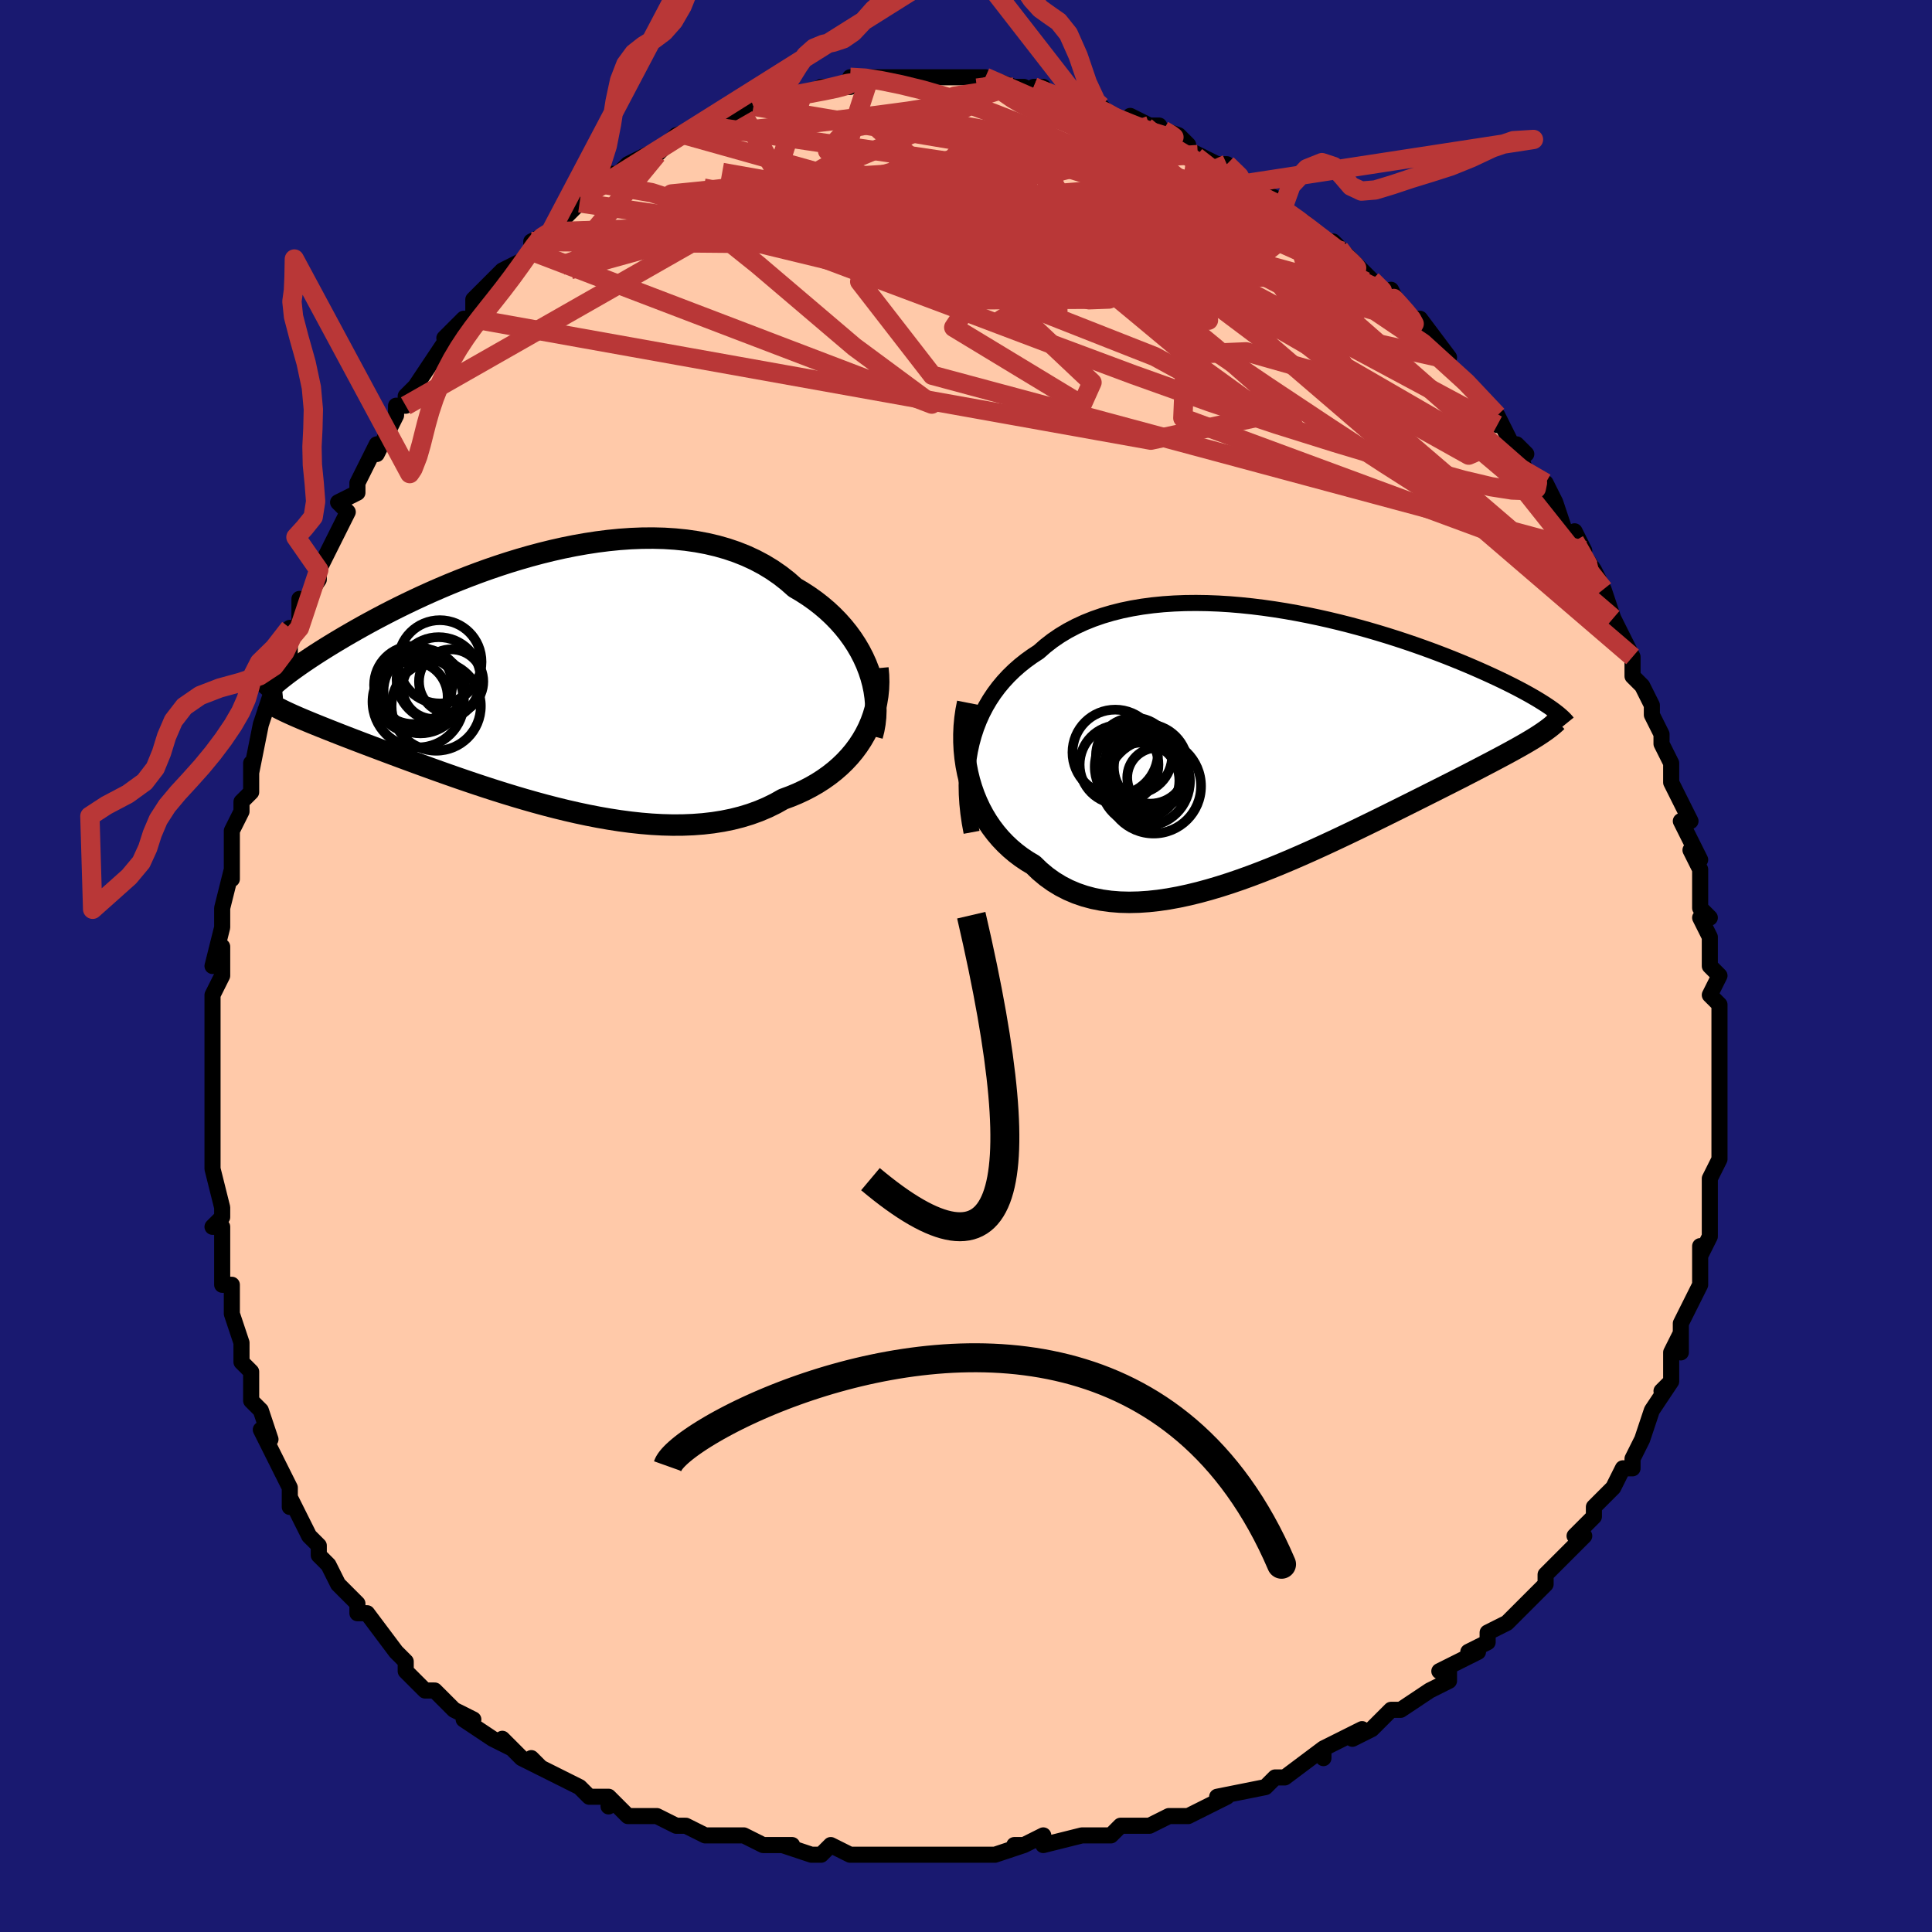 <svg viewBox="-100 -100 200 200" xmlns="http://www.w3.org/2000/svg" width="400" height="400" id="face-svg"><defs><clipPath id="leftEyeClipPath"><polyline points="34.23,-0.749,33.965,-1.431,33.66,-2.103,33.318,-2.764,32.938,-3.413,32.522,-4.048,32.071,-4.667,31.585,-5.269,31.066,-5.852,30.515,-6.416,29.933,-6.959,29.32,-7.48,28.678,-7.979,28.008,-8.454,27.31,-8.906,26.587,-9.332,25.841,-9.992,25.053,-10.608,24.225,-11.181,23.359,-11.708,22.457,-12.188,21.52,-12.622,20.551,-13.009,19.552,-13.349,18.524,-13.642,17.472,-13.889,16.396,-14.09,15.299,-14.248,14.184,-14.361,13.054,-14.433,11.911,-14.463,10.757,-14.454,9.595,-14.408,8.428,-14.326,7.257,-14.209,6.087,-14.061,4.917,-13.881,3.752,-13.674,2.593,-13.44,1.443,-13.181,0.303,-12.9,-0.825,-12.599,-1.938,-12.279,-3.036,-11.943,-4.115,-11.592,-5.176,-11.229,-6.215,-10.854,-7.233,-10.471,-8.228,-10.081,-9.199,-9.685,-10.144,-9.285,-11.064,-8.883,-11.957,-8.48,-12.823,-8.077,-13.662,-7.676,-14.473,-7.278,-15.257,-6.884,-16.012,-6.494,-16.74,-6.11,-17.441,-5.733,-18.115,-5.362,-18.762,-4.999,-19.384,-4.644,-19.981,-4.298,-20.554,-3.959,-21.104,-3.629,-21.632,-3.307,-22.138,-2.993,-22.623,-2.687,-23.086,-2.389,-23.527,-2.099,-23.949,-1.818,-24.349,-1.546,-24.73,-1.281,-25.091,-1.026,-25.433,-0.779,-25.757,-0.54,-26.062,-0.31,-26.349,-0.088,-26.619,0.126,-26.267,3.454,-25.977,3.591,-25.672,3.732,-25.35,3.877,-25.011,4.026,-24.655,4.18,-24.282,4.338,-23.891,4.501,-23.483,4.67,-23.055,4.844,-22.61,5.024,-22.145,5.21,-21.662,5.403,-21.159,5.601,-20.637,5.807,-20.096,6.018,-19.533,6.236,-18.949,6.46,-18.343,6.692,-17.713,6.931,-17.061,7.177,-16.384,7.432,-15.684,7.695,-14.959,7.966,-14.211,8.244,-13.437,8.53,-12.64,8.823,-11.818,9.123,-10.973,9.429,-10.105,9.74,-9.213,10.055,-8.3,10.374,-7.365,10.695,-6.41,11.018,-5.435,11.34,-4.441,11.661,-3.43,11.979,-2.402,12.293,-1.359,12.6,-0.303,12.9,0.766,13.191,1.846,13.47,2.934,13.736,4.03,13.987,5.132,14.221,6.238,14.436,7.346,14.63,8.453,14.802,9.559,14.948,10.662,15.068,11.758,15.159,12.847,15.219,13.926,15.247,14.992,15.24,16.045,15.198,17.082,15.119,18.101,15.001,19.099,14.843,20.076,14.645,21.029,14.404,21.955,14.122,22.855,13.796,23.725,13.427,24.565,13.016,25.372,12.562,26.119,12.285,26.846,11.983,27.55,11.655,28.23,11.302,28.887,10.924,29.517,10.52,30.121,10.092,30.698,9.639,31.245,9.163,31.762,8.663,32.249,8.14,32.703,7.595,33.124,7.028,33.51,6.441,33.861,5.835"></polyline></clipPath><clipPath id="rightEyeClipPath"><polyline points="-31.221,0.161,-31,-0.648,-30.742,-1.433,-30.446,-2.193,-30.114,-2.928,-29.745,-3.638,-29.342,-4.322,-28.905,-4.98,-28.434,-5.612,-27.93,-6.217,-27.395,-6.795,-26.829,-7.347,-26.233,-7.872,-25.608,-8.37,-24.955,-8.841,-24.276,-9.286,-23.59,-9.889,-22.862,-10.455,-22.091,-10.982,-21.28,-11.47,-20.431,-11.918,-19.544,-12.327,-18.622,-12.696,-17.668,-13.026,-16.682,-13.317,-15.668,-13.571,-14.628,-13.786,-13.565,-13.965,-12.48,-14.109,-11.377,-14.218,-10.257,-14.293,-9.124,-14.337,-7.98,-14.349,-6.827,-14.332,-5.669,-14.287,-4.507,-14.215,-3.345,-14.117,-2.183,-13.996,-1.026,-13.853,0.126,-13.689,1.27,-13.506,2.403,-13.305,3.524,-13.088,4.631,-12.856,5.722,-12.612,6.795,-12.355,7.85,-12.089,8.883,-11.813,9.895,-11.53,10.884,-11.241,11.849,-10.947,12.788,-10.649,13.702,-10.348,14.589,-10.046,15.448,-9.743,16.281,-9.441,17.085,-9.14,17.862,-8.841,18.611,-8.544,19.332,-8.251,20.026,-7.963,20.692,-7.678,21.332,-7.399,21.947,-7.125,22.536,-6.856,23.102,-6.593,23.645,-6.336,24.164,-6.083,24.661,-5.835,25.136,-5.593,25.588,-5.356,26.018,-5.125,26.427,-4.9,26.814,-4.68,27.181,-4.467,27.527,-4.259,27.852,-4.057,28.159,-3.862,28.445,-3.672,28.713,-3.488,26.912,-0.294,26.571,-0.088,26.212,0.125,25.834,0.343,25.437,0.568,25.021,0.8,24.586,1.039,24.132,1.286,23.658,1.54,23.164,1.803,22.651,2.074,22.117,2.353,21.564,2.642,20.991,2.94,20.397,3.248,19.784,3.564,19.148,3.889,18.49,4.223,17.809,4.567,17.105,4.922,16.378,5.288,15.628,5.664,14.855,6.052,14.059,6.45,13.24,6.858,12.399,7.276,11.537,7.703,10.653,8.138,9.748,8.58,8.824,9.029,7.881,9.482,6.92,9.939,5.942,10.398,4.949,10.857,3.941,11.315,2.92,11.768,1.886,12.217,0.843,12.657,-0.21,13.088,-1.27,13.506,-2.335,13.909,-3.404,14.295,-4.476,14.661,-5.548,15.004,-6.619,15.322,-7.686,15.613,-8.748,15.872,-9.803,16.099,-10.849,16.29,-11.884,16.443,-12.906,16.554,-13.913,16.622,-14.904,16.645,-15.875,16.62,-16.826,16.544,-17.755,16.417,-18.66,16.237,-19.538,16.001,-20.389,15.71,-21.211,15.361,-22.003,14.955,-22.762,14.491,-23.489,13.969,-24.181,13.39,-24.838,12.755,-25.468,12.379,-26.075,11.971,-26.657,11.531,-27.214,11.06,-27.745,10.559,-28.25,10.027,-28.726,9.465,-29.174,8.875,-29.593,8.257,-29.981,7.612,-30.338,6.943,-30.663,6.249,-30.956,5.533,-31.214,4.796,-31.439,4.041"></polyline></clipPath><filter id="fuzzy"><feTurbulence id="turbulence" baseFrequency="0.05" numOctaves="3" type="noise" result="noise"></feTurbulence><feDisplacementMap in="SourceGraphic" in2="noise" scale="2"></feDisplacementMap></filter><linearGradient id="rainbowGradient" x1="0%" y1="0%" x2="100%" y2="0%"><stop offset="0%" style="stop-color: rgb(145, 85, 61);  stop-opacity: 1"></stop><stop offset="50%" style="stop-color: rgb(0, 0, 0);  stop-opacity: 1"></stop><stop offset="100%" style="stop-color: rgb(167, 133, 106);  stop-opacity: 1"></stop></linearGradient></defs><title>That&#39;s an ugly face</title><desc>CREATED BY XUAN TANG, MORE INFO AT TXSTC55.GITHUB.IO</desc><rect x="-100" y="-100" width="100%" height="100%" opacity="1" fill="rgb(25, 25, 112)"></rect><polyline id="faceContour" points="77,0,78,1,77,3,78,4,78,6,78,7,78,7,78,11,78,12,78,12,78,15,78,14,78,16,78,16,78,20,78,20,77,22,77,24,77,24,77,25,77,28,77,28,76,30,76,29,76,32,76,33,75,35,75,35,74,37,74,40,74,38,73,40,73,43,72,44,73,43,71,46,71,46,70,49,70,49,69,51,69,52,68,52,67,54,66,55,65,56,65,57,63,59,64,59,62,61,62,61,60,63,60,64,60,64,59,65,57,67,58,66,56,68,54,69,54,70,52,71,53,71,49,73,50,73,50,74,48,75,48,75,45,77,44,77,44,77,42,79,40,80,41,79,37,81,37,82,37,81,33,84,33,84,32,84,32,84,31,85,26,86,26,86,27,86,23,88,22,88,21,88,19,89,19,89,17,89,16,89,15,90,13,90,12,90,8,91,8,90,6,91,5,91,6,91,3,92,0,92,-2,92,0,92,-3,92,-3,92,-8,92,-6,92,-8,92,-9,92,-12,92,-14,91,-15,92,-15,92,-16,92,-19,91,-18,91,-21,91,-23,90,-24,90,-26,90,-27,90,-29,89,-29,89,-30,89,-32,88,-34,88,-35,88,-37,86,-37,87,-37,86,-39,86,-40,85,-42,84,-44,83,-45,82,-44,83,-46,82,-48,80,-47,81,-49,80,-52,78,-51,78,-53,77,-55,75,-56,75,-56,75,-58,73,-58,72,-59,71,-59,71,-59,71,-62,67,-62,67,-63,67,-63,66,-65,64,-65,64,-66,62,-67,61,-67,60,-68,59,-69,57,-70,55,-70,56,-70,54,-71,52,-71,52,-72,50,-73,48,-72,49,-73,46,-74,45,-74,42,-75,41,-75,39,-75,39,-76,36,-76,35,-76,34,-76,33,-77,33,-77,32,-77,31,-77,27,-78,27,-77,26,-77,25,-78,21,-78,18,-78,18,-78,18,-78,15,-78,13,-78,12,-78,10,-78,7,-78,8,-78,7,-78,4,-78,3,-77,1,-77,-2,-78,0,-77,-4,-77,-5,-77,-6,-76,-10,-76,-9,-76,-11,-76,-13,-76,-14,-75,-16,-75,-17,-74,-18,-74,-21,-74,-20,-73,-25,-73,-25,-72,-28,-72,-27,-71,-29,-71,-29,-70,-32,-70,-35,-69,-35,-69,-38,-69,-37,-67,-40,-67,-41,-66,-43,-66,-43,-65,-45,-64,-47,-65,-48,-63,-49,-63,-50,-62,-52,-61,-54,-61,-53,-59,-57,-59,-57,-59,-58,-58,-58,-58,-59,-57,-60,-55,-63,-55,-63,-53,-66,-54,-65,-52,-67,-51,-67,-51,-69,-50,-70,-50,-70,-48,-72,-46,-73,-45,-74,-45,-75,-43,-76,-45,-75,-43,-76,-42,-77,-41,-78,-40,-79,-39,-80,-38,-81,-37,-82,-36,-82,-35,-83,-33,-84,-33,-84,-32,-84,-30,-86,-29,-86,-30,-86,-27,-87,-27,-87,-25,-88,-23,-88,-24,-88,-22,-89,-22,-89,-19,-90,-19,-90,-20,-90,-17,-90,-15,-91,-17,-90,-15,-91,-13,-91,-12,-91,-12,-92,-10,-92,-10,-92,-8,-92,-6,-92,-4,-92,-4,-92,-3,-92,-2,-92,0,-92,2,-92,2,-91,2,-92,5,-91,5,-91,6,-91,7,-90,8,-91,7,-91,10,-90,11,-89,12,-89,14,-89,14,-89,15,-88,16,-87,17,-88,19,-87,20,-87,19,-87,22,-86,23,-85,22,-85,24,-84,26,-83,27,-83,29,-81,30,-81,29,-81,31,-80,33,-79,32,-79,33,-78,35,-77,35,-77,37,-75,38,-74,38,-75,39,-74,40,-73,42,-71,42,-71,44,-69,44,-70,45,-68,46,-67,47,-67,50,-63,49,-64,50,-62,49,-63,52,-60,54,-58,54,-58,55,-56,55,-56,55,-57,57,-53,58,-53,57,-54,58,-51,60,-50,61,-48,60,-48,61,-48,62,-45,64,-43,63,-45,63,-44,65,-41,66,-39,67,-36,66,-39,67,-36,67,-36,68,-34,69,-32,69,-32,69,-30,70,-29,71,-27,71,-26,72,-24,72,-24,72,-23,73,-21,73,-19,74,-17,75,-15,74,-15,76,-11,75,-12,76,-10,76,-9,76,-10,76,-6,77,-5,76,-5,77,-3,77,-1,77,0,78,1" fill="#ffc9a9" stroke="black" stroke-width="1.667" stroke-linejoin="round" filter="url(#fuzzy)"></polyline><g transform="translate(31.803 -23.233)"><polyline id="rightCountour" points="-31.221,0.161,-31,-0.648,-30.742,-1.433,-30.446,-2.193,-30.114,-2.928,-29.745,-3.638,-29.342,-4.322,-28.905,-4.98,-28.434,-5.612,-27.93,-6.217,-27.395,-6.795,-26.829,-7.347,-26.233,-7.872,-25.608,-8.37,-24.955,-8.841,-24.276,-9.286,-23.59,-9.889,-22.862,-10.455,-22.091,-10.982,-21.28,-11.47,-20.431,-11.918,-19.544,-12.327,-18.622,-12.696,-17.668,-13.026,-16.682,-13.317,-15.668,-13.571,-14.628,-13.786,-13.565,-13.965,-12.48,-14.109,-11.377,-14.218,-10.257,-14.293,-9.124,-14.337,-7.98,-14.349,-6.827,-14.332,-5.669,-14.287,-4.507,-14.215,-3.345,-14.117,-2.183,-13.996,-1.026,-13.853,0.126,-13.689,1.27,-13.506,2.403,-13.305,3.524,-13.088,4.631,-12.856,5.722,-12.612,6.795,-12.355,7.85,-12.089,8.883,-11.813,9.895,-11.53,10.884,-11.241,11.849,-10.947,12.788,-10.649,13.702,-10.348,14.589,-10.046,15.448,-9.743,16.281,-9.441,17.085,-9.14,17.862,-8.841,18.611,-8.544,19.332,-8.251,20.026,-7.963,20.692,-7.678,21.332,-7.399,21.947,-7.125,22.536,-6.856,23.102,-6.593,23.645,-6.336,24.164,-6.083,24.661,-5.835,25.136,-5.593,25.588,-5.356,26.018,-5.125,26.427,-4.9,26.814,-4.68,27.181,-4.467,27.527,-4.259,27.852,-4.057,28.159,-3.862,28.445,-3.672,28.713,-3.488,26.912,-0.294,26.571,-0.088,26.212,0.125,25.834,0.343,25.437,0.568,25.021,0.8,24.586,1.039,24.132,1.286,23.658,1.54,23.164,1.803,22.651,2.074,22.117,2.353,21.564,2.642,20.991,2.94,20.397,3.248,19.784,3.564,19.148,3.889,18.49,4.223,17.809,4.567,17.105,4.922,16.378,5.288,15.628,5.664,14.855,6.052,14.059,6.45,13.24,6.858,12.399,7.276,11.537,7.703,10.653,8.138,9.748,8.58,8.824,9.029,7.881,9.482,6.92,9.939,5.942,10.398,4.949,10.857,3.941,11.315,2.92,11.768,1.886,12.217,0.843,12.657,-0.21,13.088,-1.27,13.506,-2.335,13.909,-3.404,14.295,-4.476,14.661,-5.548,15.004,-6.619,15.322,-7.686,15.613,-8.748,15.872,-9.803,16.099,-10.849,16.29,-11.884,16.443,-12.906,16.554,-13.913,16.622,-14.904,16.645,-15.875,16.62,-16.826,16.544,-17.755,16.417,-18.66,16.237,-19.538,16.001,-20.389,15.71,-21.211,15.361,-22.003,14.955,-22.762,14.491,-23.489,13.969,-24.181,13.39,-24.838,12.755,-25.468,12.379,-26.075,11.971,-26.657,11.531,-27.214,11.06,-27.745,10.559,-28.25,10.027,-28.726,9.465,-29.174,8.875,-29.593,8.257,-29.981,7.612,-30.338,6.943,-30.663,6.249,-30.956,5.533,-31.214,4.796,-31.439,4.041" fill="white" stroke="white" stroke-width="0" stroke-linejoin="round" filter="url(#fuzzy)"></polyline></g><g transform="translate(-44.293 -29.836)"><polyline id="leftCountour" points="34.23,-0.749,33.965,-1.431,33.66,-2.103,33.318,-2.764,32.938,-3.413,32.522,-4.048,32.071,-4.667,31.585,-5.269,31.066,-5.852,30.515,-6.416,29.933,-6.959,29.32,-7.48,28.678,-7.979,28.008,-8.454,27.31,-8.906,26.587,-9.332,25.841,-9.992,25.053,-10.608,24.225,-11.181,23.359,-11.708,22.457,-12.188,21.52,-12.622,20.551,-13.009,19.552,-13.349,18.524,-13.642,17.472,-13.889,16.396,-14.09,15.299,-14.248,14.184,-14.361,13.054,-14.433,11.911,-14.463,10.757,-14.454,9.595,-14.408,8.428,-14.326,7.257,-14.209,6.087,-14.061,4.917,-13.881,3.752,-13.674,2.593,-13.44,1.443,-13.181,0.303,-12.9,-0.825,-12.599,-1.938,-12.279,-3.036,-11.943,-4.115,-11.592,-5.176,-11.229,-6.215,-10.854,-7.233,-10.471,-8.228,-10.081,-9.199,-9.685,-10.144,-9.285,-11.064,-8.883,-11.957,-8.48,-12.823,-8.077,-13.662,-7.676,-14.473,-7.278,-15.257,-6.884,-16.012,-6.494,-16.74,-6.11,-17.441,-5.733,-18.115,-5.362,-18.762,-4.999,-19.384,-4.644,-19.981,-4.298,-20.554,-3.959,-21.104,-3.629,-21.632,-3.307,-22.138,-2.993,-22.623,-2.687,-23.086,-2.389,-23.527,-2.099,-23.949,-1.818,-24.349,-1.546,-24.73,-1.281,-25.091,-1.026,-25.433,-0.779,-25.757,-0.54,-26.062,-0.31,-26.349,-0.088,-26.619,0.126,-26.267,3.454,-25.977,3.591,-25.672,3.732,-25.35,3.877,-25.011,4.026,-24.655,4.18,-24.282,4.338,-23.891,4.501,-23.483,4.67,-23.055,4.844,-22.61,5.024,-22.145,5.21,-21.662,5.403,-21.159,5.601,-20.637,5.807,-20.096,6.018,-19.533,6.236,-18.949,6.46,-18.343,6.692,-17.713,6.931,-17.061,7.177,-16.384,7.432,-15.684,7.695,-14.959,7.966,-14.211,8.244,-13.437,8.53,-12.64,8.823,-11.818,9.123,-10.973,9.429,-10.105,9.74,-9.213,10.055,-8.3,10.374,-7.365,10.695,-6.41,11.018,-5.435,11.34,-4.441,11.661,-3.43,11.979,-2.402,12.293,-1.359,12.6,-0.303,12.9,0.766,13.191,1.846,13.47,2.934,13.736,4.03,13.987,5.132,14.221,6.238,14.436,7.346,14.63,8.453,14.802,9.559,14.948,10.662,15.068,11.758,15.159,12.847,15.219,13.926,15.247,14.992,15.24,16.045,15.198,17.082,15.119,18.101,15.001,19.099,14.843,20.076,14.645,21.029,14.404,21.955,14.122,22.855,13.796,23.725,13.427,24.565,13.016,25.372,12.562,26.119,12.285,26.846,11.983,27.55,11.655,28.23,11.302,28.887,10.924,29.517,10.52,30.121,10.092,30.698,9.639,31.245,9.163,31.762,8.663,32.249,8.14,32.703,7.595,33.124,7.028,33.51,6.441,33.861,5.835" fill="white" stroke="white" stroke-width="0" stroke-linejoin="round" filter="url(#fuzzy)"></polyline></g><g transform="translate(31.803 -23.233)"><polyline id="rightUpper" points="-31.226,9.395,-31.411,8.392,-31.555,7.404,-31.656,6.432,-31.716,5.476,-31.735,4.539,-31.712,3.622,-31.649,2.724,-31.546,1.847,-31.403,0.993,-31.221,0.161,-31,-0.648,-30.742,-1.433,-30.446,-2.193,-30.114,-2.928,-29.745,-3.638,-29.342,-4.322,-28.905,-4.98,-28.434,-5.612,-27.93,-6.217,-27.395,-6.795,-26.829,-7.347,-26.233,-7.872,-25.608,-8.37,-24.955,-8.841,-24.276,-9.286,-23.59,-9.889,-22.862,-10.455,-22.091,-10.982,-21.28,-11.47,-20.431,-11.918,-19.544,-12.327,-18.622,-12.696,-17.668,-13.026,-16.682,-13.317,-15.668,-13.571,-14.628,-13.786,-13.565,-13.965,-12.48,-14.109,-11.377,-14.218,-10.257,-14.293,-9.124,-14.337,-7.98,-14.349,-6.827,-14.332,-5.669,-14.287,-4.507,-14.215,-3.345,-14.117,-2.183,-13.996,-1.026,-13.853,0.126,-13.689,1.27,-13.506,2.403,-13.305,3.524,-13.088,4.631,-12.856,5.722,-12.612,6.795,-12.355,7.85,-12.089,8.883,-11.813,9.895,-11.53,10.884,-11.241,11.849,-10.947,12.788,-10.649,13.702,-10.348,14.589,-10.046,15.448,-9.743,16.281,-9.441,17.085,-9.14,17.862,-8.841,18.611,-8.544,19.332,-8.251,20.026,-7.963,20.692,-7.678,21.332,-7.399,21.947,-7.125,22.536,-6.856,23.102,-6.593,23.645,-6.336,24.164,-6.083,24.661,-5.835,25.136,-5.593,25.588,-5.356,26.018,-5.125,26.427,-4.9,26.814,-4.68,27.181,-4.467,27.527,-4.259,27.852,-4.057,28.159,-3.862,28.445,-3.672,28.713,-3.488,28.963,-3.31,29.194,-3.138,29.409,-2.971,29.606,-2.811,29.786,-2.655,29.95,-2.506,30.099,-2.362,30.232,-2.223,30.351,-2.089,30.455,-1.96" fill="none" stroke="black" stroke-width="1.667" stroke-linejoin="round" filter="url(#fuzzy)"></polyline><polyline id="rightLower" points="-31.633,-4.018,-31.792,-3.214,-31.909,-2.401,-31.986,-1.583,-32.022,-0.762,-32.019,0.058,-31.978,0.874,-31.898,1.682,-31.782,2.481,-31.628,3.268,-31.439,4.041,-31.214,4.796,-30.956,5.533,-30.663,6.249,-30.338,6.943,-29.981,7.612,-29.593,8.257,-29.174,8.875,-28.726,9.465,-28.25,10.027,-27.745,10.559,-27.214,11.06,-26.657,11.531,-26.075,11.971,-25.468,12.379,-24.838,12.755,-24.181,13.39,-23.489,13.969,-22.762,14.491,-22.003,14.955,-21.211,15.361,-20.389,15.71,-19.538,16.001,-18.66,16.237,-17.755,16.417,-16.826,16.544,-15.875,16.62,-14.904,16.645,-13.913,16.622,-12.906,16.554,-11.884,16.443,-10.849,16.29,-9.803,16.099,-8.748,15.872,-7.686,15.613,-6.619,15.322,-5.548,15.004,-4.476,14.661,-3.404,14.295,-2.335,13.909,-1.27,13.506,-0.21,13.088,0.843,12.657,1.886,12.217,2.92,11.768,3.941,11.315,4.949,10.857,5.942,10.398,6.92,9.939,7.881,9.482,8.824,9.029,9.748,8.58,10.653,8.138,11.537,7.703,12.399,7.276,13.24,6.858,14.059,6.45,14.855,6.052,15.628,5.664,16.378,5.288,17.105,4.922,17.809,4.567,18.49,4.223,19.148,3.889,19.784,3.564,20.397,3.248,20.991,2.94,21.564,2.642,22.117,2.353,22.651,2.074,23.164,1.803,23.658,1.54,24.132,1.286,24.586,1.039,25.021,0.8,25.437,0.568,25.834,0.343,26.212,0.125,26.571,-0.088,26.912,-0.294,27.235,-0.495,27.54,-0.691,27.827,-0.882,28.098,-1.069,28.351,-1.251,28.589,-1.43,28.81,-1.605,29.015,-1.777,29.205,-1.945,29.38,-2.11" fill="none" stroke="black" stroke-width="2.222" stroke-linejoin="round" filter="url(#fuzzy)"></polyline><!--[--><circle r="4.427" cx="-16.354" cy="1.122" stroke="black" fill="none" stroke-width="1" filter="url(#fuzzy)" clip-path="url(#rightEyeClipPath)"></circle><circle r="4.902" cx="-12.376" cy="4.618" stroke="black" fill="none" stroke-width="1" filter="url(#fuzzy)" clip-path="url(#rightEyeClipPath)"></circle><circle r="4.651" cx="-13.822" cy="2.612" stroke="black" fill="none" stroke-width="1" filter="url(#fuzzy)" clip-path="url(#rightEyeClipPath)"></circle><circle r="3.085" cx="-12.027" cy="3.73" stroke="black" fill="none" stroke-width="1" filter="url(#fuzzy)" clip-path="url(#rightEyeClipPath)"></circle><circle r="4.307" cx="-13.146" cy="2.5" stroke="black" fill="none" stroke-width="1" filter="url(#fuzzy)" clip-path="url(#rightEyeClipPath)"></circle><circle r="3.941" cx="-14.406" cy="1.469" stroke="black" fill="none" stroke-width="1" filter="url(#fuzzy)" clip-path="url(#rightEyeClipPath)"></circle><circle r="4.079" cx="-15.96" cy="2.385" stroke="black" fill="none" stroke-width="1" filter="url(#fuzzy)" clip-path="url(#rightEyeClipPath)"></circle><circle r="4.645" cx="-13.268" cy="4.105" stroke="black" fill="none" stroke-width="1" filter="url(#fuzzy)" clip-path="url(#rightEyeClipPath)"></circle><circle r="3.765" cx="-12.733" cy="2.664" stroke="black" fill="none" stroke-width="1" filter="url(#fuzzy)" clip-path="url(#rightEyeClipPath)"></circle><circle r="3.939" cx="-13.653" cy="4.044" stroke="black" fill="none" stroke-width="1" filter="url(#fuzzy)" clip-path="url(#rightEyeClipPath)"></circle><!--]--></g><g transform="translate(-44.293 -29.836)"><polyline id="leftUpper" points="34.583,6.029,34.746,5.396,34.863,4.744,34.936,4.077,34.963,3.399,34.947,2.713,34.888,2.021,34.786,1.326,34.642,0.631,34.456,-0.061,34.23,-0.749,33.965,-1.431,33.66,-2.103,33.318,-2.764,32.938,-3.413,32.522,-4.048,32.071,-4.667,31.585,-5.269,31.066,-5.852,30.515,-6.416,29.933,-6.959,29.32,-7.48,28.678,-7.979,28.008,-8.454,27.31,-8.906,26.587,-9.332,25.841,-9.992,25.053,-10.608,24.225,-11.181,23.359,-11.708,22.457,-12.188,21.52,-12.622,20.551,-13.009,19.552,-13.349,18.524,-13.642,17.472,-13.889,16.396,-14.09,15.299,-14.248,14.184,-14.361,13.054,-14.433,11.911,-14.463,10.757,-14.454,9.595,-14.408,8.428,-14.326,7.257,-14.209,6.087,-14.061,4.917,-13.881,3.752,-13.674,2.593,-13.44,1.443,-13.181,0.303,-12.9,-0.825,-12.599,-1.938,-12.279,-3.036,-11.943,-4.115,-11.592,-5.176,-11.229,-6.215,-10.854,-7.233,-10.471,-8.228,-10.081,-9.199,-9.685,-10.144,-9.285,-11.064,-8.883,-11.957,-8.48,-12.823,-8.077,-13.662,-7.676,-14.473,-7.278,-15.257,-6.884,-16.012,-6.494,-16.74,-6.11,-17.441,-5.733,-18.115,-5.362,-18.762,-4.999,-19.384,-4.644,-19.981,-4.298,-20.554,-3.959,-21.104,-3.629,-21.632,-3.307,-22.138,-2.993,-22.623,-2.687,-23.086,-2.389,-23.527,-2.099,-23.949,-1.818,-24.349,-1.546,-24.73,-1.281,-25.091,-1.026,-25.433,-0.779,-25.757,-0.54,-26.062,-0.31,-26.349,-0.088,-26.619,0.126,-26.872,0.332,-27.108,0.53,-27.328,0.72,-27.533,0.902,-27.722,1.076,-27.897,1.244,-28.058,1.404,-28.205,1.557,-28.339,1.704,-28.459,1.843" fill="none" stroke="black" stroke-width="2.222" stroke-linejoin="round" filter="url(#fuzzy)"></polyline><polyline id="leftLower" points="35.171,-0.994,35.236,-0.274,35.255,0.443,35.228,1.155,35.157,1.86,35.042,2.555,34.886,3.24,34.688,3.911,34.451,4.569,34.175,5.21,33.861,5.835,33.51,6.441,33.124,7.028,32.703,7.595,32.249,8.14,31.762,8.663,31.245,9.163,30.698,9.639,30.121,10.092,29.517,10.52,28.887,10.924,28.23,11.302,27.55,11.655,26.846,11.983,26.119,12.285,25.372,12.562,24.565,13.016,23.725,13.427,22.855,13.796,21.955,14.122,21.029,14.404,20.076,14.645,19.099,14.843,18.101,15.001,17.082,15.119,16.045,15.198,14.992,15.24,13.926,15.247,12.847,15.219,11.758,15.159,10.662,15.068,9.559,14.948,8.453,14.802,7.346,14.63,6.238,14.436,5.132,14.221,4.03,13.987,2.934,13.736,1.846,13.47,0.766,13.191,-0.303,12.9,-1.359,12.6,-2.402,12.293,-3.43,11.979,-4.441,11.661,-5.435,11.34,-6.41,11.018,-7.365,10.695,-8.3,10.374,-9.213,10.055,-10.105,9.74,-10.973,9.429,-11.818,9.123,-12.64,8.823,-13.437,8.53,-14.211,8.244,-14.959,7.966,-15.684,7.695,-16.384,7.432,-17.061,7.177,-17.713,6.931,-18.343,6.692,-18.949,6.46,-19.533,6.236,-20.096,6.018,-20.637,5.807,-21.159,5.601,-21.662,5.403,-22.145,5.21,-22.61,5.024,-23.055,4.844,-23.483,4.67,-23.891,4.501,-24.282,4.338,-24.655,4.18,-25.011,4.026,-25.35,3.877,-25.672,3.732,-25.977,3.591,-26.267,3.454,-26.54,3.32,-26.799,3.189,-27.042,3.061,-27.271,2.936,-27.485,2.813,-27.686,2.692,-27.873,2.573,-28.047,2.457,-28.208,2.341,-28.357,2.228" fill="none" stroke="black" stroke-width="2.222" stroke-linejoin="round" filter="url(#fuzzy)"></polyline><!--[--><circle r="4.354" cx="-10.298" cy="0.15" stroke="black" fill="none" stroke-width="1" filter="url(#fuzzy)" clip-path="url(#leftEyeClipPath)"></circle><circle r="4.396" cx="-12.185" cy="1.357" stroke="black" fill="none" stroke-width="1" filter="url(#fuzzy)" clip-path="url(#leftEyeClipPath)"></circle><circle r="4.733" cx="-12.413" cy="2.473" stroke="black" fill="none" stroke-width="1" filter="url(#fuzzy)" clip-path="url(#leftEyeClipPath)"></circle><circle r="3.329" cx="-9.004" cy="0.385" stroke="black" fill="none" stroke-width="1" filter="url(#fuzzy)" clip-path="url(#leftEyeClipPath)"></circle><circle r="4.144" cx="-11.865" cy="1.369" stroke="black" fill="none" stroke-width="1" filter="url(#fuzzy)" clip-path="url(#leftEyeClipPath)"></circle><circle r="3.669" cx="-13.034" cy="1.967" stroke="black" fill="none" stroke-width="1" filter="url(#fuzzy)" clip-path="url(#leftEyeClipPath)"></circle><circle r="4.041" cx="-12.94" cy="0.749" stroke="black" fill="none" stroke-width="1" filter="url(#fuzzy)" clip-path="url(#leftEyeClipPath)"></circle><circle r="4.312" cx="-10.171" cy="-1.651" stroke="black" fill="none" stroke-width="1" filter="url(#fuzzy)" clip-path="url(#leftEyeClipPath)"></circle><circle r="3.227" cx="-10.814" cy="1.036" stroke="black" fill="none" stroke-width="1" filter="url(#fuzzy)" clip-path="url(#leftEyeClipPath)"></circle><circle r="4.621" cx="-10.552" cy="2.93" stroke="black" fill="none" stroke-width="1" filter="url(#fuzzy)" clip-path="url(#leftEyeClipPath)"></circle><!--]--></g><g id="hairs"><!--[--><polyline points="7,-91,9.285,-90.091,11.051,-89.37,12.657,-88.814,14.178,-88.303,15.627,-87.76,17.014,-87.198,18.319,-86.681,19.479,-86.267,20.414,-85.978,21.072,-85.805,21.445,-85.739,21.526,-85.799,21.208,-86.045,20.415,-86.518" fill="none" stroke="rgb(185, 55, 55)" stroke-width="2" stroke-linejoin="round" filter="url(#fuzzy)"></polyline><polyline points="32,-79,33.165,-78.086,34.352,-77.25,35.443,-76.433,36.428,-75.675,37.302,-75.012,38.078,-74.422,38.774,-73.868,39.386,-73.343,39.889,-72.875,40.25,-72.507,40.437,-72.271,40.431,-72.182,40.218,-72.241,39.776,-72.456,39.058,-72.854,37.999,-73.483,36.535,-74.398,34.649,-75.631,32.404,-77.179,29.907,-79.017,27.165,-81.171,23.825,-83.779" fill="none" stroke="rgb(185, 55, 55)" stroke-width="2" stroke-linejoin="round" filter="url(#fuzzy)"></polyline><polyline points="2,-92,2.062,-91.525,2.357,-91.282,2.565,-90.936,2.405,-90.466,1.768,-89.89,0.636,-89.203,-0.971,-88.373,-3.025,-87.369,-5.518,-86.188,-8.485,-84.852,-12.012,-83.38,-16.221,-81.749,-21.244,-79.888,-27.193,-77.719,-34.118,-75.226,-41.902,-72.517" fill="none" stroke="rgb(185, 55, 55)" stroke-width="2" stroke-linejoin="round" filter="url(#fuzzy)"></polyline><polyline points="33,-79,32.669,-78.706,32.998,-78.146,33.401,-77.544,33.616,-76.985,33.531,-76.526,33.103,-76.192,32.332,-75.959,31.224,-75.785,29.773,-75.649,27.95,-75.563,25.714,-75.559,23.023,-75.668,19.847,-75.896,16.165,-76.235,11.968,-76.672,7.243,-77.211,1.967,-77.876,-3.903,-78.693,-10.421,-79.667,-17.588,-80.792,-25.238,-82.147" fill="none" stroke="rgb(185, 55, 55)" stroke-width="2" stroke-linejoin="round" filter="url(#fuzzy)"></polyline><polyline points="58,-51,59.156,-50.026,59.034,-49.425,58.079,-49.217,56.527,-49.275,54.363,-49.614,51.488,-50.294,47.841,-51.311,43.415,-52.612,38.207,-54.177,32.172,-56.067,25.229,-58.388,17.319,-61.214,8.431,-64.53,-1.42,-68.252,-12.254,-72.309,-24.116,-76.763" fill="none" stroke="rgb(185, 55, 55)" stroke-width="2" stroke-linejoin="round" filter="url(#fuzzy)"></polyline><polyline points="2,-92,2.136,-91.554,2.652,-91.406,3.232,-91.231,3.598,-91.027,3.637,-90.827,3.335,-90.637,2.707,-90.424,1.768,-90.149,0.501,-89.79,-1.148,-89.37,-3.268,-88.93,-5.969,-88.494,-9.354,-88.043,-13.478,-87.541,-18.321,-86.979,-23.736,-86.418" fill="none" stroke="rgb(185, 55, 55)" stroke-width="2" stroke-linejoin="round" filter="url(#fuzzy)"></polyline><polyline points="2,-92,2.326,-91.466,3.412,-91.059,4.937,-90.477,6.642,-89.737,8.448,-88.882,10.362,-87.923,12.419,-86.844,14.644,-85.631,17.034,-84.294,19.545,-82.866,22.108,-81.397,24.647,-79.934,27.116,-78.505,29.502,-77.124,31.829,-75.795,34.113,-74.523,36.326,-73.331,38.374,-72.258,40.148,-71.341,41.628,-70.577,42.908,-70" fill="none" stroke="rgb(185, 55, 55)" stroke-width="2" stroke-linejoin="round" filter="url(#fuzzy)"></polyline><polyline points="44,-69,44.282,-69.102,44.879,-68.457,45.562,-67.681,46.129,-66.979,46.395,-66.483,46.27,-66.284,45.776,-66.404,44.957,-66.83,43.798,-67.576,42.193,-68.709,40.011,-70.327,37.195,-72.505,33.802,-75.256,29.9,-78.55,25.265,-82.389" fill="none" stroke="rgb(185, 55, 55)" stroke-width="2" stroke-linejoin="round" filter="url(#fuzzy)"></polyline><polyline points="-12,-92,-10.439,-91.91,-8.795,-91.651,-6.769,-91.238,-4.494,-90.683,-2.1,-89.992,0.38,-89.169,2.974,-88.219,5.701,-87.145,8.545,-85.959,11.458,-84.683,14.391,-83.348,17.31,-81.984,20.208,-80.614,23.089,-79.245,25.954,-77.89,28.778,-76.572,31.513,-75.324,34.113,-74.166,36.574,-73.078,38.961,-72.011,41.368,-70.853" fill="none" stroke="rgb(185, 55, 55)" stroke-width="2" stroke-linejoin="round" filter="url(#fuzzy)"></polyline><polyline points="63,-44,64.329,-41.665,64.657,-40.33,64.122,-40.004,62.897,-40.426,61.104,-41.329,58.782,-42.592,55.901,-44.225,52.406,-46.297,48.233,-48.877,43.33,-52.005,37.652,-55.709,31.168,-60.015,23.873,-64.952,15.786,-70.538,6.938,-76.751,-2.635,-83.537" fill="none" stroke="rgb(185, 55, 55)" stroke-width="2" stroke-linejoin="round" filter="url(#fuzzy)"></polyline><polyline points="42,-71,43.088,-69.921,43.225,-69.387,42.829,-68.879,41.953,-68.375,40.501,-67.954,38.345,-67.702,35.41,-67.675,31.699,-67.875,27.25,-68.269,22.068,-68.839,16.085,-69.609,9.19,-70.632,1.296,-71.949,-7.604,-73.542,-17.46,-75.312,-28.233,-77.113" fill="none" stroke="rgb(185, 55, 55)" stroke-width="2" stroke-linejoin="round" filter="url(#fuzzy)"></polyline><polyline points="7,-91,9.037,-90.11,10.032,-89.441,10.358,-88.928,10.101,-88.412,9.287,-87.788,7.943,-87.033,6.081,-86.171,3.683,-85.225,0.711,-84.2,-2.879,-83.073,-7.129,-81.804,-12.1,-80.342,-17.889,-78.644,-24.616,-76.685,-32.345,-74.469,-40.96,-72.082" fill="none" stroke="rgb(185, 55, 55)" stroke-width="2" stroke-linejoin="round" filter="url(#fuzzy)"></polyline><polyline points="-22,-89,-21.222,-89.252,-20.08,-89.611,-19.04,-89.892,-18.01,-90.115,-16.958,-90.318,-15.936,-90.517,-14.983,-90.717,-14.114,-90.915,-13.347,-91.1,-12.716,-91.257,-12.262,-91.362,-12.01,-91.4,-11.971,-91.361,-12.161,-91.249,-12.633,-91.077,-13.467,-90.857,-14.714,-90.599,-16.346,-90.293,-18.473,-89.856" fill="none" stroke="rgb(185, 55, 55)" stroke-width="2" stroke-linejoin="round" filter="url(#fuzzy)"></polyline><polyline points="37,-75,37.612,-74.568,37.953,-74.345,38.228,-73.917,38.384,-73.343,38.311,-72.767,37.931,-72.288,37.206,-71.929,36.127,-71.674,34.692,-71.493,32.888,-71.377,30.676,-71.342,28.007,-71.419,24.845,-71.635,21.183,-72.001,17.042,-72.512,12.436,-73.157,7.344,-73.942,1.7,-74.893,-4.562,-76.045,-11.462,-77.418,-18.982,-78.967,-27.155,-80.528" fill="none" stroke="rgb(185, 55, 55)" stroke-width="2" stroke-linejoin="round" filter="url(#fuzzy)"></polyline><polyline points="12,-89,13.411,-88.856,14.507,-88.365,15.727,-87.676,17.146,-86.93,18.712,-86.154,20.355,-85.323,22.022,-84.41,23.689,-83.408,25.351,-82.335,27.014,-81.214,28.688,-80.076,30.367,-78.951,32.02,-77.874,33.587,-76.88,35.003,-75.997,36.223,-75.239,37.237,-74.603,38.055,-74.079,38.678,-73.675,39.082,-73.431,39.225,-73.413,39.077,-73.689,38.642,-74.257" fill="none" stroke="rgb(185, 55, 55)" stroke-width="2" stroke-linejoin="round" filter="url(#fuzzy)"></polyline><polyline points="27,-83,28.269,-81.767,28.559,-81.222,28.307,-80.847,27.642,-80.488,26.508,-80.139,24.847,-79.817,22.641,-79.531,19.871,-79.281,16.49,-79.08,12.425,-78.956,7.604,-78.937,1.977,-79.027,-4.481,-79.19,-11.776,-79.376,-19.923,-79.58,-28.98,-79.813" fill="none" stroke="rgb(185, 55, 55)" stroke-width="2" stroke-linejoin="round" filter="url(#fuzzy)"></polyline><polyline points="20,-87,12.648,-78.229,19.083,-73.333,17.122,-75.482,12.332,-77.721,11.869,-76.205,17.439,-70.894,25.807,-64.004,32.271,-58.339,33.9,-55.929,30.702,-57.34,24.613,-61.74,17.652,-67.54,10.921,-73.113,5.144,-77.263,1.858,-79.349,3.475,-79.276,11.344,-77.466,23.362,-74.692,34.498,-71.637,41.144,-69.026,38,-74" fill="none" stroke="rgb(185, 55, 55)" stroke-width="2" stroke-linejoin="round" filter="url(#fuzzy)"></polyline><polyline points="69,-32,30.865,-64.743,15.405,-76.347,14.522,-80.144,16.418,-81.85,16.214,-83.315,13.707,-84.607,10.536,-85.126,8.459,-84.303,8.441,-82.047,10.335,-78.867,13.09,-75.613,15.274,-73.03,15.656,-71.395,13.711,-70.435,9.96,-69.56,5.963,-68.319,3.667,-66.923,4.16,-66.529,7.021,-68.56,11.944,-72.341,22.825,-71.521,60,-50" fill="none" stroke="rgb(185, 55, 55)" stroke-width="2" stroke-linejoin="round" filter="url(#fuzzy)"></polyline><polyline points="-43,-76,4.499,-77.652,13.594,-79.483,9.127,-78.965,2.199,-77.074,-3.418,-75.005,-6.451,-73.065,-6.379,-71.234,-3.789,-69.88,-0.514,-69.583,1.515,-70.328,2.017,-71,3.066,-69.863,7.227,-65.899,13.046,-60.408,11.997,-58.072,-1.268,-66.107,14,-89" fill="none" stroke="rgb(185, 55, 55)" stroke-width="2" stroke-linejoin="round" filter="url(#fuzzy)"></polyline><polyline points="-22,-89,2.898,-84.81,6.395,-81.017,3.535,-78.535,4.999,-76.095,10.48,-73.732,16.488,-71.632,21.216,-69.647,24.279,-67.834,25.1,-66.849,22.773,-67.522,17.335,-70.035,10.665,-73.542,5.764,-76.596,4.708,-78.119,6.761,-78.191,8.224,-78.046,4.638,-79.007,-5.337,-80.951,-16.174,-82.033,-13.829,-81.604,24,-84" fill="none" stroke="rgb(185, 55, 55)" stroke-width="2" stroke-linejoin="round" filter="url(#fuzzy)"></polyline><polyline points="-32,-84,-39.92,-74.371,-28.447,-77.121,-14.91,-80.116,-7.369,-82.263,-6.15,-84.136,-7.913,-85.674,-8.95,-86.54,-6.801,-86.519,-0.796,-85.483,8.053,-83.364,17.569,-80.373,25.052,-77.165,27.745,-74.498,22.991,-72.622,8.336,-71.753,-15.405,-74.76,-23,-88" fill="none" stroke="rgb(185, 55, 55)" stroke-width="2" stroke-linejoin="round" filter="url(#fuzzy)"></polyline><polyline points="-29,-86,17.878,-72.847,27.821,-73.914,29.696,-74.429,29.112,-73.578,26.586,-72.973,22.704,-73.343,18.519,-74.364,15.209,-75.267,13.541,-75.541,13.317,-75.301,13.374,-75.153,12.321,-75.695,9.536,-77.092,5.615,-79.004,1.967,-80.841,-0.127,-82.045,-0.25,-82.206,1.118,-81.055,3.223,-78.537,5.529,-75.017,6.95,-71.365,4.362,-68.856,-1.844,-69.994,27,-83" fill="none" stroke="rgb(185, 55, 55)" stroke-width="2" stroke-linejoin="round" filter="url(#fuzzy)"></polyline><polyline points="55,-57,51.8,-60.397,47.306,-64.482,42.34,-67.837,39.52,-68.664,39.825,-67.101,41.661,-65.013,42.385,-64.363,40.079,-66.022,34.397,-69.558,26.459,-73.715,18.246,-77.166,11.871,-79.16,8.911,-79.712,9.814,-79.261,13.555,-78.139,17.832,-76.45,18.642,-74.706,5.631,-74.545,-45,-75" fill="none" stroke="rgb(185, 55, 55)" stroke-width="2" stroke-linejoin="round" filter="url(#fuzzy)"></polyline><polyline points="35,-77,30.844,-73.75,24.136,-76.176,23.226,-78.106,23.641,-79.419,22.889,-80.273,20.816,-80.632,19.09,-79.923,20.47,-76.996,26.823,-71.036,36.998,-62.958,46.785,-55.823,52.041,-52.884,53.277,-53.423,57.104,-50.188,66,-39" fill="none" stroke="rgb(185, 55, 55)" stroke-width="2" stroke-linejoin="round" filter="url(#fuzzy)"></polyline><polyline points="-40,-79,3.681,-72.64,5.182,-73.219,5.465,-71.963,9.098,-70.073,12.737,-68.968,14.801,-69.043,15.079,-70.211,13.505,-72.178,10.233,-74.389,5.885,-76.11,1.336,-76.771,-2.497,-76.244,-4.362,-74.714,-2.278,-72.239,5.853,-68.48,19.534,-63.093,30.809,-56.947,19.136,-54.431,-51,-67" fill="none" stroke="rgb(185, 55, 55)" stroke-width="2" stroke-linejoin="round" filter="url(#fuzzy)"></polyline><polyline points="-38,-81,-32.53,-80.053,-20.9,-76.266,-7.525,-71.914,2.684,-71.554,7.737,-74.748,10.032,-78.381,12.73,-80.004,16.81,-79.119,21.145,-76.589,24.434,-73.454,26.79,-70.276,29.462,-67.454,32.762,-66.093,34.097,-68.289,29.238,-75.493,17.578,-85.201,2,-92" fill="none" stroke="rgb(185, 55, 55)" stroke-width="2" stroke-linejoin="round" filter="url(#fuzzy)"></polyline><polyline points="-45,-74,-3.541,-58.167,-11.565,-64.1,-21.542,-72.589,-27.871,-77.661,-30.893,-79.497,-30.488,-79.922,-26.872,-80.287,-21.353,-80.929,-15.721,-81.474,-11.145,-81.395,-7.718,-80.461,-4.998,-78.887,-2.936,-77.185,-2.233,-75.844,-3.715,-75.022,-7.214,-74.445,-10.979,-73.633,-12.295,-72.381,-9.071,-71.123,-1.159,-70.645,10.085,-70.842,24.026,-69.584,39.65,-65.559,40,-73" fill="none" stroke="rgb(185, 55, 55)" stroke-width="2" stroke-linejoin="round" filter="url(#fuzzy)"></polyline><polyline points="-27,-87,8.031,-81.836,14.39,-83.435,16.007,-83.258,15.769,-81.57,12.376,-80.197,6.101,-79.687,-0.903,-79.352,-6,-78.267,-7.406,-76.044,-4.876,-73.082,0.412,-70.361,6.606,-68.923,12.176,-69.245,16.572,-70.837,19.926,-72.451,21.566,-72.986,18.236,-72.456,5.094,-72.137,-15.531,-74.986,-10,-92" fill="none" stroke="rgb(185, 55, 55)" stroke-width="2" stroke-linejoin="round" filter="url(#fuzzy)"></polyline><polyline points="5,-91,-1.185,-90.042,-0.657,-86.723,0.199,-80.756,3.514,-74.082,7.539,-69.33,9.512,-67.882,9.349,-69.124,9.085,-71.129,10.521,-71.987,13.953,-70.792,18.352,-67.953,22.236,-64.936,25.148,-63.415,29,-63.579,37.714,-61.108,67,-36" fill="none" stroke="rgb(185, 55, 55)" stroke-width="2" stroke-linejoin="round" filter="url(#fuzzy)"></polyline><polyline points="19,-87,-7.624,-77.762,-0.974,-79.423,3.207,-82.582,2.592,-84.659,0.921,-85.217,-0.673,-84.385,-2.454,-82.33,-3.408,-79.314,-1.307,-75.88,5.074,-72.782,14.232,-70.773,22.117,-70.725,24.012,-73.74,20.824,-78.685,39,-74" fill="none" stroke="rgb(185, 55, 55)" stroke-width="2" stroke-linejoin="round" filter="url(#fuzzy)"></polyline><polyline points="32,-79,23.729,-83.071,23.432,-80.918,25.782,-76.995,27.363,-74.691,27.177,-74.824,26.312,-76.293,25.774,-77.762,25.413,-78.514,24.188,-78.457,20.891,-77.832,14.894,-76.876,6.899,-75.552,-0.552,-73.607,-3.539,-71.08,1.106,-68.961,12.533,-69.019,24.919,-71.65,35.147,-71.053,58,-51" fill="none" stroke="rgb(185, 55, 55)" stroke-width="2" stroke-linejoin="round" filter="url(#fuzzy)"></polyline><polyline points="55,-56,15.909,-76.97,2.294,-81.189,-5.601,-81.005,-13.454,-80.669,-19.392,-80.843,-21.466,-81.054,-19.7,-80.536,-15.294,-78.785,-9.535,-76.009,-3.394,-73.125,2.188,-71.239,5.806,-71.009,5.605,-72.302,0.452,-74.261,-7.93,-75.695,-12.851,-75.781,-0.585,-74.033,49,-63" fill="none" stroke="rgb(185, 55, 55)" stroke-width="2" stroke-linejoin="round" filter="url(#fuzzy)"></polyline><polyline points="-17,-90,-21.917,-74.934,-3.795,-70.543,7.161,-68.979,9.984,-69.557,8.784,-71.261,6.374,-73.146,3.945,-74.91,1.054,-76.597,-3.64,-78.036,-10.314,-78.647,-16.153,-77.797,-15.832,-75.488,-4.984,-72.865,14.274,-72.16,29.254,-75.855,27,-83" fill="none" stroke="rgb(185, 55, 55)" stroke-width="2" stroke-linejoin="round" filter="url(#fuzzy)"></polyline><polyline points="-58,-58,-21.36,-78.876,-13.165,-83.485,-12.164,-80.918,-11.798,-77.637,-12.493,-76.197,-14.718,-76.257,-17.196,-76.559,-18.304,-76.209,-17.306,-75.04,-14.294,-73.474,-9.652,-72.213,-3.946,-71.935,1.901,-72.998,6.834,-75.21,10.448,-77.743,13.494,-79.32,17.142,-78.688,21.329,-75.174,23.942,-69.147,22.684,-62.34,22.449,-56.726,65,-41" fill="none" stroke="rgb(185, 55, 55)" stroke-width="2" stroke-linejoin="round" filter="url(#fuzzy)"></polyline><polyline points="32,-79,4.116,-86.181,-5.86,-87.939,-12.262,-86.678,-14.327,-84.381,-11.677,-82.2,-6.874,-80.486,-3.162,-79.299,-2.234,-78.663,-3.542,-78.426,-4.952,-78.147,-4.127,-77.414,-0.236,-76.32,4.635,-75.489,5.705,-75.264,-0.936,-74.594,-11.003,-70.848,-3.488,-61.152,64,-43" fill="none" stroke="rgb(185, 55, 55)" stroke-width="2" stroke-linejoin="round" filter="url(#fuzzy)"></polyline><polyline points="-22,-89,-21.291,-89.287,-20.304,-89.751,-19.505,-90.291,-18.784,-91.027,-18.065,-92.028,-17.343,-93.188,-16.588,-94.259,-15.741,-95.013,-14.777,-95.411,-13.736,-95.634,-12.694,-95.977,-11.691,-96.667,-10.688,-97.736,-9.564,-99.01,-8.171,-100.206,-6.423,-101.099,-4.422,-101.708,-39,-80,-38.324,-81.519,-37.706,-83.1,-37.137,-84.908,-36.7,-87.133,-36.323,-89.514,-35.862,-91.666,-35.217,-93.335,-34.373,-94.485,-33.382,-95.262,-32.324,-95.916,-31.272,-96.705,-30.283,-97.823,-29.395,-99.358,-28.62,-101.284,-27.934,-103.476,-27.277,-105.736,-26.571,-107.84,-25.769,-109.614,-24.9,-111.036,-24.024,-112.296,-23.065,-113.752,-21.666,-115.902,-19.789,-120.056,-43,-76,-43.849,-75.467,-44.178,-75.167,-44.647,-74.577,-45.307,-73.658,-46.111,-72.521,-46.993,-71.304,-47.892,-70.118,-48.76,-69.013,-49.579,-67.985,-50.351,-67.004,-51.09,-66.03,-51.807,-65.026,-52.511,-63.955,-53.202,-62.788,-53.873,-61.511,-54.499,-60.142,-55.05,-58.74,-55.5,-57.387,-55.847,-56.158,-56.126,-55.057,-56.396,-53.98,-56.744,-52.766,-57.251,-51.463,-57.58,-50.973,-69.528,-73.187,-69.564,-71.317,-69.624,-69.941,-69.781,-68.795,-69.615,-67.223,-69.037,-65.015,-68.31,-62.437,-67.768,-59.892,-67.562,-57.62,-67.611,-55.621,-67.704,-53.755,-67.663,-51.883,-67.471,-49.962,-67.325,-48.088,-67.579,-46.484,-68.472,-45.371,-69.364,-44.393,-67,-41,-69,-35,-69.748,-34.113,-70.521,-32.489,-71.608,-31.043,-73.136,-30.036,-75.089,-29.371,-77.25,-28.781,-79.287,-27.997,-80.922,-26.868,-82.05,-25.408,-82.76,-23.752,-83.282,-22.068,-83.929,-20.485,-85.021,-19.065,-86.762,-17.803,-88.99,-16.626,-90.695,-15.514,-90.409,-5.871,-88.544,-7.532,-86.63,-9.241,-85.381,-10.738,-84.71,-12.206,-84.233,-13.695,-83.611,-15.161,-82.707,-16.568,-81.573,-17.922,-80.34,-19.262,-79.117,-20.629,-77.952,-22.041,-76.863,-23.491,-75.883,-24.938,-75.076,-26.335,-74.498,-27.645,-74.133,-28.881,-73.81,-30.113,-73.138,-31.431,-71.611,-32.924,-70,-35" fill="none" stroke="rgb(185, 55, 55)" stroke-width="2" stroke-linejoin="round" filter="url(#fuzzy)"></polyline><polyline points="33,-79,33.65,-80.807,35.291,-82.54,36.849,-83.165,38.064,-82.764,38.985,-81.741,39.855,-80.727,40.936,-80.219,42.365,-80.335,44.121,-80.867,46.078,-81.519,48.111,-82.143,50.175,-82.804,52.299,-83.664,54.497,-84.697,56.66,-85.434,58.745,-85.563,29,-81,28.449,-77.979,29.058,-77.82,29.991,-77.796,30.924,-77.524,31.811,-77.083,32.677,-76.509,33.515,-75.758,34.273,-74.765,34.887,-73.487,35.333,-71.943,35.654,-70.226,35.955,-68.487,36.348,-66.884,36.895,-65.514,37.571,-64.371,38.29,-63.37,38.974,-62.41,39.615,-61.437,40.288,-60.442,41.115,-59.374,42.242,-57.982,43.867,-55.273" fill="none" stroke="rgb(185, 55, 55)" stroke-width="2" stroke-linejoin="round" filter="url(#fuzzy)"></polyline><polyline points="14,-89,13.472,-89.476,12.567,-91.419,11.61,-94.22,10.603,-96.489,9.586,-97.763,8.614,-98.439,7.701,-99.092,6.817,-100.069,5.922,-101.41,4.983,-102.943,3.983,-104.404,2.912,-105.551,1.762,-106.256,0.53,-106.591,-0.778,-106.831,-2.135,-107.346,-3.515,-108.409,-4.93,-110.025,-6.453,-111.955,-8.193,-113.996,-10.176,-116.285,-12.133,-119.116,-13.232,-121.738,21.875,-76.561,20.914,-77.407,20.404,-78.37,19.804,-79.468,19.092,-80.449,18.318,-81.283,17.505,-82.048,16.662,-82.809,15.802,-83.583,14.937,-84.355,14.062,-85.099,13.159,-85.79,12.208,-86.41,11.205,-86.95,10.171,-87.412,9.15,-87.815,8.191,-88.184,7.317,-88.542,6.509,-88.901,5.712,-89.289,4.853,-89.783,3.865,-90.463,2.748,-91.147,2,-91" fill="none" stroke="rgb(185, 55, 55)" stroke-width="2" stroke-linejoin="round" filter="url(#fuzzy)"></polyline><!--]--></g><g id="lineNose"><path d="M -9.891 22.064, Q10.981 39.601,0.545 -5.259" fill="none" stroke="black" stroke-width="3" stroke-linejoin="round" filter="url(#fuzzy)"></path></g><g id="mouth"><polyline points="-30.882,51.775,-30.831,51.632,-30.754,51.477,-30.651,51.313,-30.522,51.139,-30.368,50.955,-30.19,50.763,-29.988,50.563,-29.761,50.354,-29.512,50.139,-29.239,49.916,-28.944,49.687,-28.628,49.453,-28.289,49.213,-27.93,48.968,-27.55,48.718,-27.15,48.465,-26.73,48.208,-26.291,47.948,-25.833,47.685,-25.356,47.421,-24.862,47.155,-24.35,46.887,-23.822,46.619,-23.276,46.351,-22.715,46.084,-22.138,45.817,-21.545,45.551,-20.938,45.287,-20.316,45.026,-19.681,44.767,-19.032,44.511,-18.37,44.259,-17.695,44.012,-17.009,43.768,-16.31,43.53,-15.601,43.298,-14.88,43.071,-14.15,42.851,-13.409,42.639,-12.659,42.433,-11.901,42.236,-11.133,42.047,-10.358,41.867,-9.574,41.697,-8.784,41.536,-7.987,41.386,-7.184,41.246,-6.374,41.118,-5.56,41.002,-4.74,40.898,-3.916,40.807,-3.088,40.729,-2.256,40.664,-1.421,40.614,-0.584,40.579,0.256,40.559,1.098,40.554,1.941,40.566,2.785,40.594,3.63,40.639,4.474,40.702,5.318,40.782,6.161,40.882,7.003,41,7.844,41.137,8.682,41.295,9.517,41.473,10.349,41.672,11.178,41.892,12.002,42.135,12.823,42.399,13.638,42.686,14.448,42.997,15.252,43.331,16.05,43.69,16.841,44.073,17.626,44.482,18.402,44.916,19.171,45.376,19.931,45.863,20.682,46.377,21.424,46.919,22.156,47.489,22.878,48.087,23.589,48.714,24.288,49.371,24.977,50.058,25.653,50.775,26.317,51.524,26.967,52.303,27.605,53.115,28.228,53.959,28.837,54.835,29.432,55.745,30.011,56.689,30.575,57.667,31.123,58.68,31.654,59.728,32.168,60.812,32.664,61.932,32.168,60.812,31.654,59.728,31.123,58.68,30.575,57.667,30.011,56.689,29.432,55.745,28.837,54.835,28.228,53.959,27.605,53.115,26.967,52.303,26.317,51.524,25.653,50.775,24.977,50.058,24.288,49.371,23.589,48.714,22.878,48.087,22.156,47.489,21.424,46.919,20.682,46.377,19.931,45.863,19.171,45.376,18.402,44.916,17.626,44.482,16.841,44.073,16.05,43.69,15.252,43.331,14.448,42.997,13.638,42.686,12.823,42.399,12.002,42.135,11.178,41.892,10.349,41.672,9.517,41.473,8.682,41.295,7.844,41.137,7.003,41,6.161,40.882,5.318,40.782,4.474,40.702,3.63,40.639,2.785,40.594,1.941,40.566,1.098,40.554,0.256,40.559,-0.584,40.579,-1.421,40.614,-2.256,40.664,-3.088,40.729,-3.916,40.807,-4.74,40.898,-5.56,41.002,-6.374,41.118,-7.184,41.246,-7.987,41.386,-8.784,41.536,-9.574,41.697,-10.358,41.867,-11.133,42.047,-11.901,42.236,-12.659,42.433,-13.409,42.639,-14.15,42.851,-14.88,43.071,-15.601,43.298,-16.31,43.53,-17.009,43.768,-17.695,44.012,-18.37,44.259,-19.032,44.511,-19.681,44.767,-20.316,45.026,-20.938,45.287,-21.545,45.551,-22.138,45.817,-22.715,46.084,-23.276,46.351,-23.822,46.619,-24.35,46.887,-24.862,47.155,-25.356,47.421,-25.833,47.685,-26.291,47.948,-26.73,48.208,-27.15,48.465,-27.55,48.718,-27.93,48.968,-28.289,49.213,-28.628,49.453,-28.944,49.687,-29.239,49.916,-29.512,50.139,-29.761,50.354,-29.988,50.563,-30.19,50.763,-30.368,50.955,-30.522,51.139,-30.651,51.313,-30.754,51.477,-30.831,51.632" fill="rgb(215,127,140)" stroke="black" stroke-width="3" stroke-linejoin="round" filter="url(#fuzzy)"></polyline></g></svg>